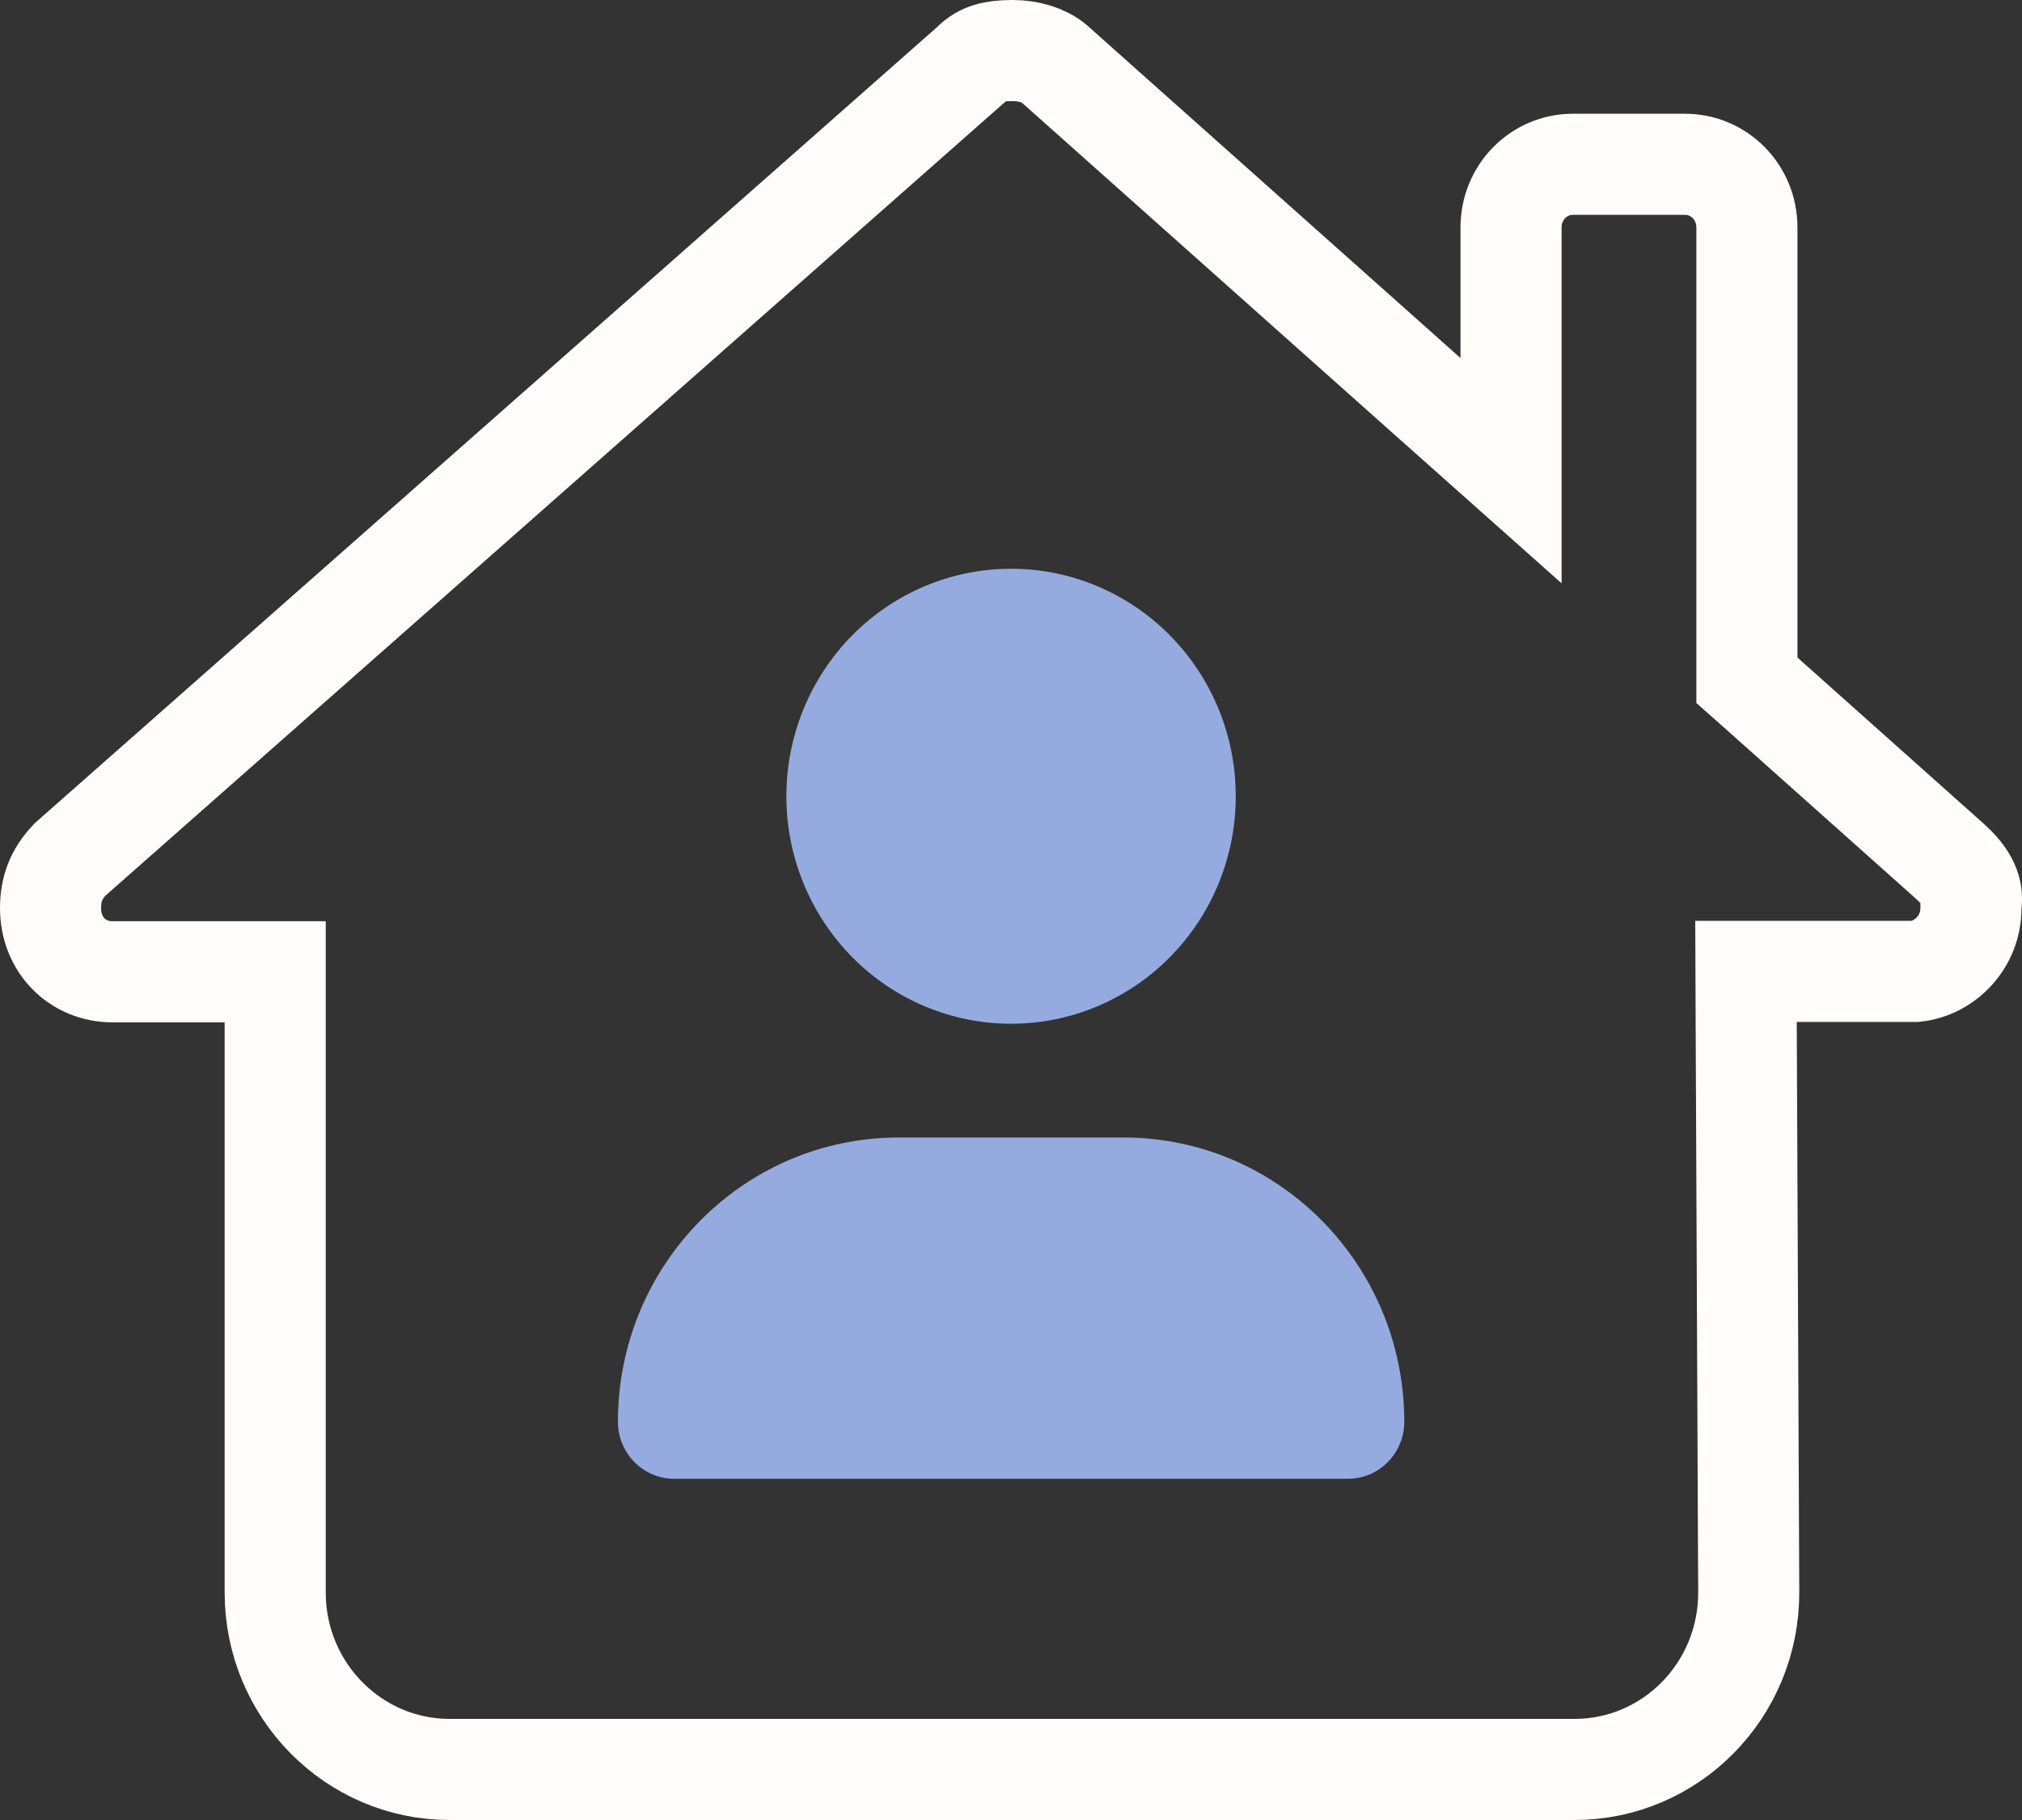 <svg width="20" height="18" viewBox="0 0 20 18" fill="none" xmlns="http://www.w3.org/2000/svg">
<rect x="0" y="0" width="20" height="18" fill="#333333" stroke="none"/>
<path d="M19.498 8.928L19.495 8.955V8.982C19.495 9.316 19.239 9.575 18.946 9.607H18.884H17.772H17.27L17.272 10.11L17.297 15.742L17.297 15.742C17.302 16.718 16.524 17.5 15.574 17.5H4.445C3.501 17.5 2.722 16.721 2.722 15.75V10.111V9.611H2.222H1.111C0.77 9.611 0.5 9.347 0.5 8.982C0.5 8.796 0.554 8.646 0.692 8.501L9.585 0.656L9.598 0.645L9.61 0.633C9.669 0.573 9.725 0.544 9.782 0.527C9.844 0.508 9.918 0.5 10.018 0.5C10.176 0.5 10.326 0.547 10.421 0.625L14.113 3.914L14.946 4.655V3.54V2.25C14.946 1.898 15.224 1.625 15.557 1.625H16.668C17.001 1.625 17.279 1.898 17.279 2.25V6.504V6.728L17.447 6.877L19.28 8.512L19.281 8.513C19.477 8.686 19.51 8.818 19.498 8.928Z" stroke="#FFFCFA"/>
<path d="M10.001 5.625C10.59 5.625 11.155 5.862 11.572 6.284C11.989 6.706 12.223 7.278 12.223 7.875C12.223 8.472 11.989 9.044 11.572 9.466C11.155 9.888 10.59 10.125 10.001 10.125C9.411 10.125 8.846 9.888 8.429 9.466C8.013 9.044 7.778 8.472 7.778 7.875C7.778 7.278 8.013 6.706 8.429 6.284C8.846 5.862 9.411 5.625 10.001 5.625ZM6.112 14.062C6.112 12.509 7.355 11.25 8.89 11.25H11.112C12.647 11.25 13.89 12.509 13.89 14.062C13.89 14.372 13.64 14.625 13.335 14.625H6.667C6.362 14.625 6.112 14.372 6.112 14.062Z" fill="#95ABE0"/>
</svg>
